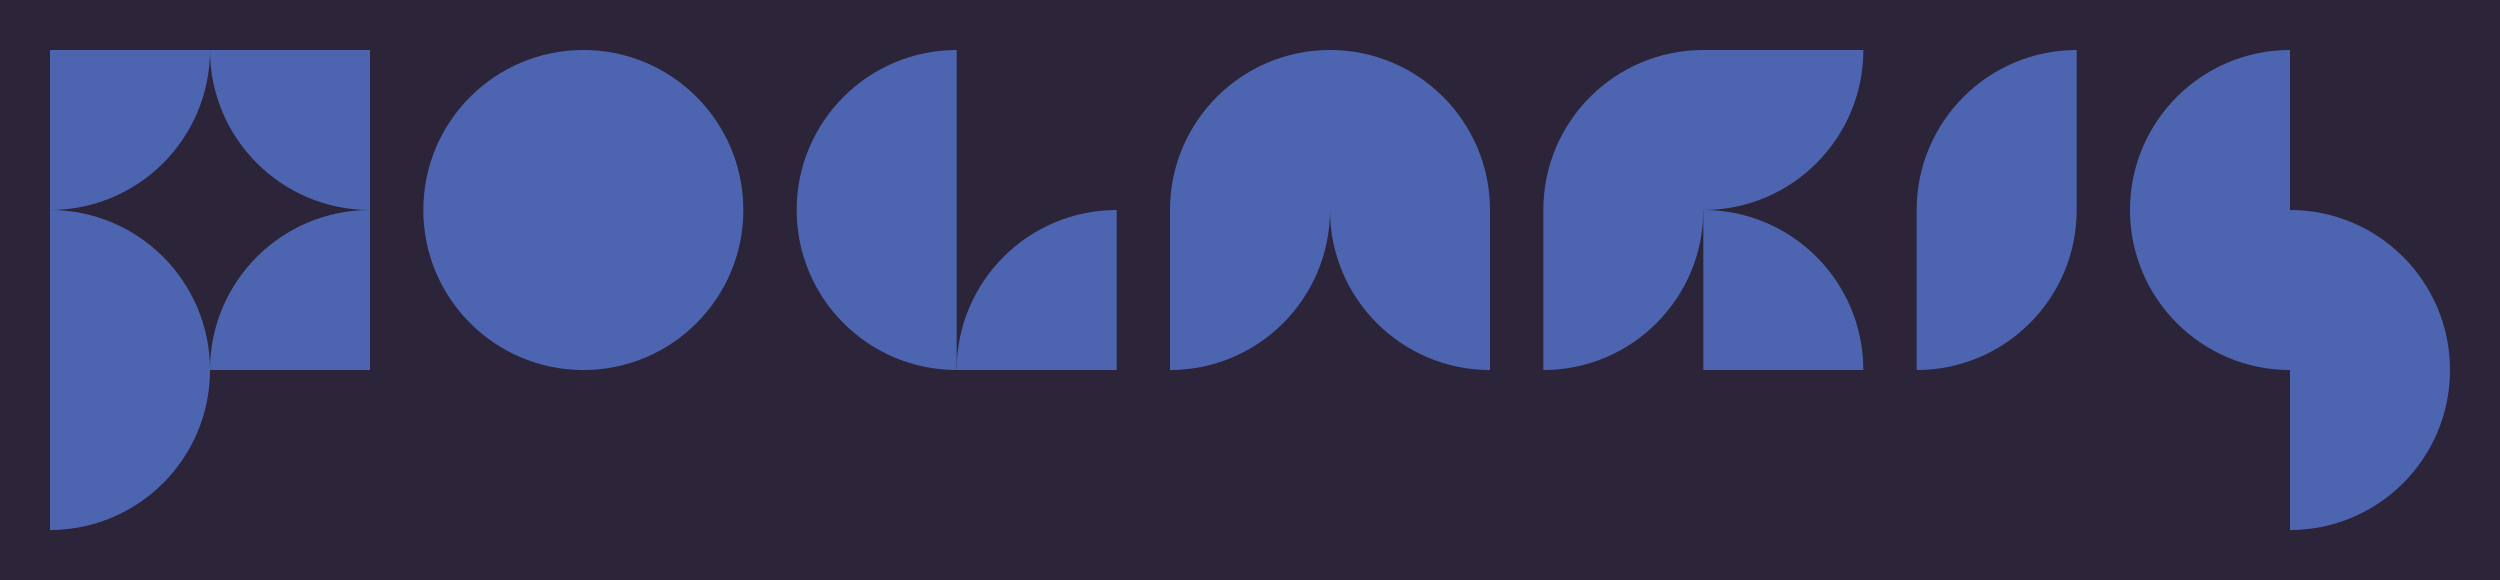 <?xml version="1.0" encoding="UTF-8"?>
<svg id="Capa_1" data-name="Capa 1" xmlns="http://www.w3.org/2000/svg" viewBox="0 0 2500 580">
  <defs>
    <style>
      .cls-1 {
        fill: #4d65b1;
      }

      .cls-2 {
        fill: #2c253a;
      }
    </style>
  </defs>
  <rect class="cls-2" x="0" y="0" width="2500" height="580"/>
  <g>
    <path class="cls-1" d="M956.67,370.01c0-88.37,71.63-160,160-160v160h-160Z"/>
    <path class="cls-1" d="M956.67,50.01V370.01c-88.36,0-160-71.64-160-160s71.64-160,160-160Z"/>
    <path class="cls-1" d="M210,50c0,88.37-71.63,160-160,160V50H210Z"/>
    <path class="cls-1" d="M370,210v160H210c0-88.37,71.64-160,160-160Z"/>
    <path class="cls-1" d="M210,370c0,88.36-71.64,160-160,160V210c88.36,0,160,71.64,160,160Z"/>
    <path class="cls-1" d="M370,50V210c-88.36,0-160-71.63-160-160h160Z"/>
    <circle class="cls-1" cx="583.33" cy="210.01" r="160"/>
    <path class="cls-1" d="M2076.67,50.01V210.01c0,88.36-71.64,160-160,160V210.01c0-88.36,71.64-160,160-160Z"/>
    <path class="cls-1" d="M1703.33,210c88.37,0,160,71.63,160,160h-160V210Z"/>
    <path class="cls-1" d="M1863.33,50.01c0,88.36-71.64,160-160,160,0,88.36-71.64,160-160,160V210.01c0-88.36,71.64-160,160-160h160Z"/>
    <path class="cls-1" d="M2450,370.01c0,88.36-71.64,160-160,160v-160c-88.36,0-160-71.64-160-160s71.64-160,160-160V210.01c88.36,0,160,71.64,160,160Z"/>
    <path class="cls-1" d="M1490,210.01v160c-88.36,0-160-71.64-160-160,0,88.36-71.64,160-160,160V210.01c0-88.36,71.64-160,160-160s160,71.64,160,160Z"/>
  </g>
</svg>